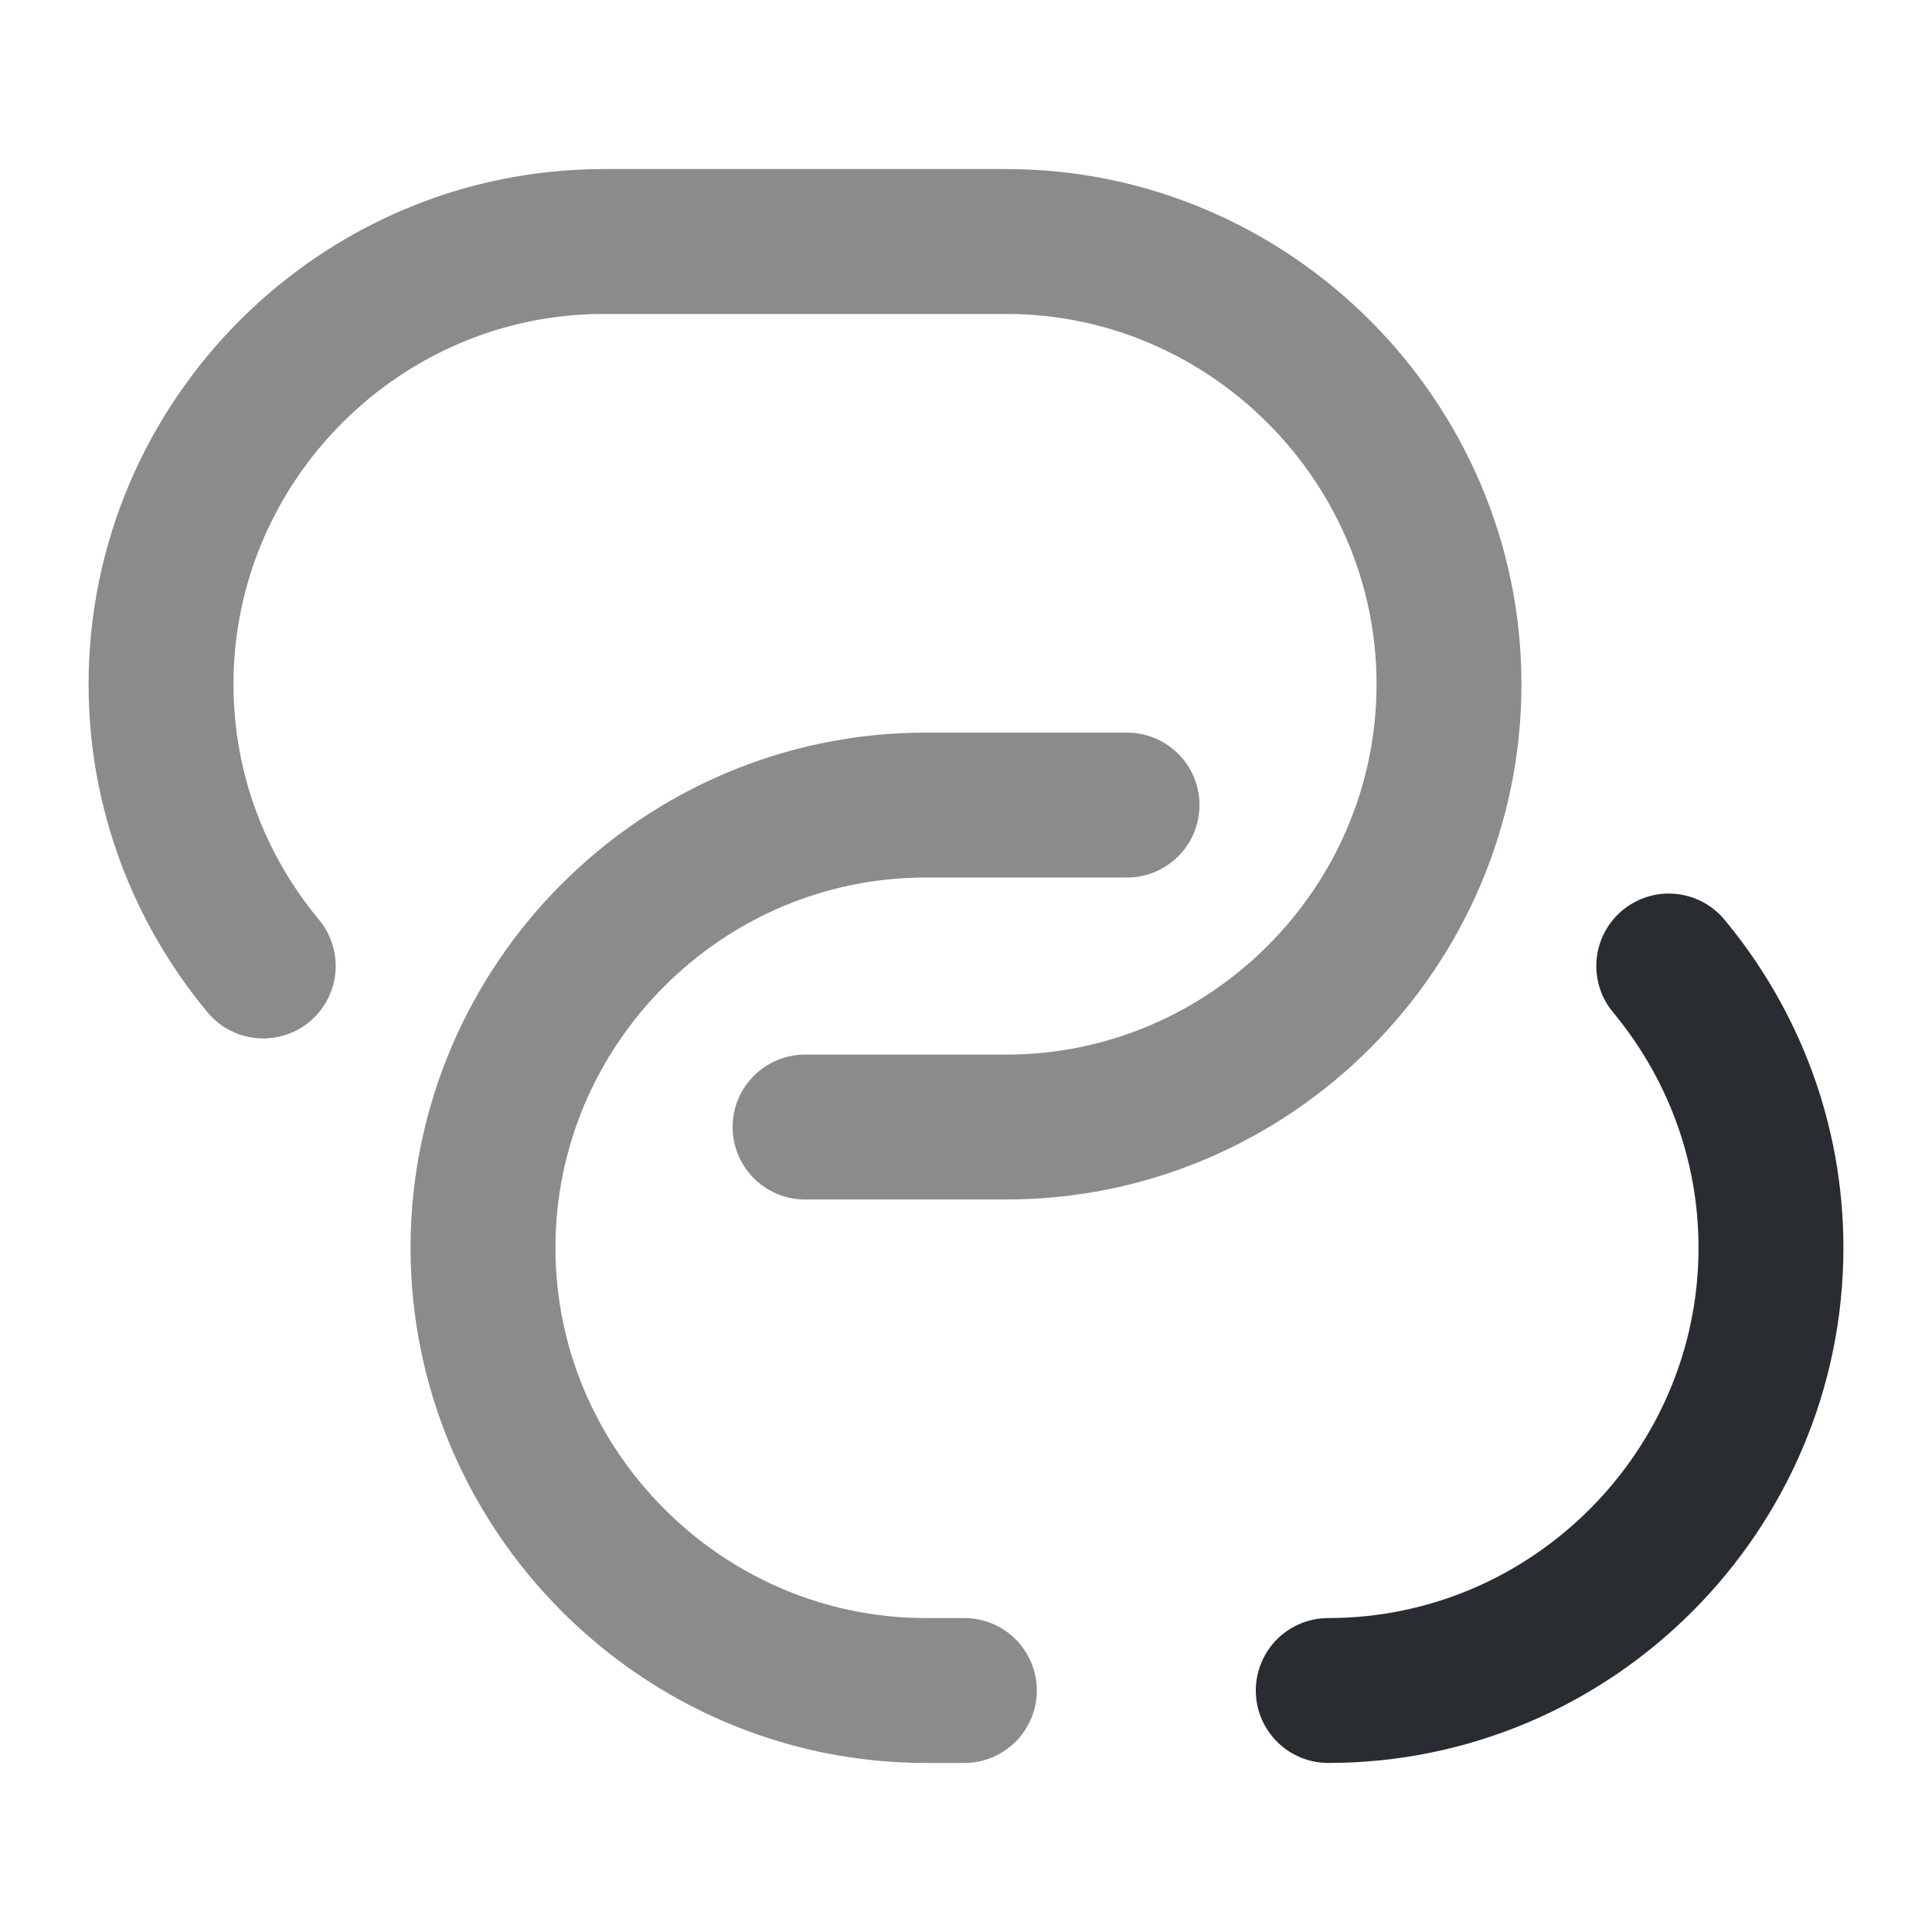 <svg width="20" height="20" viewBox="0 0 20 20" fill="none" xmlns="http://www.w3.org/2000/svg">
<path d="M2.725 10C2.067 9.208 1.667 8.192 1.667 7.083C1.667 4.567 3.725 2.5 6.25 2.5H10.417C12.934 2.5 15 4.567 15 7.083C15 9.6 12.942 11.667 10.417 11.667H8.334" stroke="#8A8B8C" stroke-width="1.5" stroke-linecap="round" stroke-linejoin="round"/>
<path d="M9.983 17.5H9.583C7.067 17.5 5 15.434 5 12.917C5 10.4 7.058 8.334 9.583 8.334H11.667" stroke="#8A8B8C" stroke-width="1.5" stroke-linecap="round" stroke-linejoin="round"/>
<path d="M17.275 10C17.933 10.792 18.333 11.808 18.333 12.917C18.333 15.433 16.275 17.5 13.75 17.5" stroke="#292D32" stroke-width="1.5" stroke-linecap="round" stroke-linejoin="round"/>
</svg>
